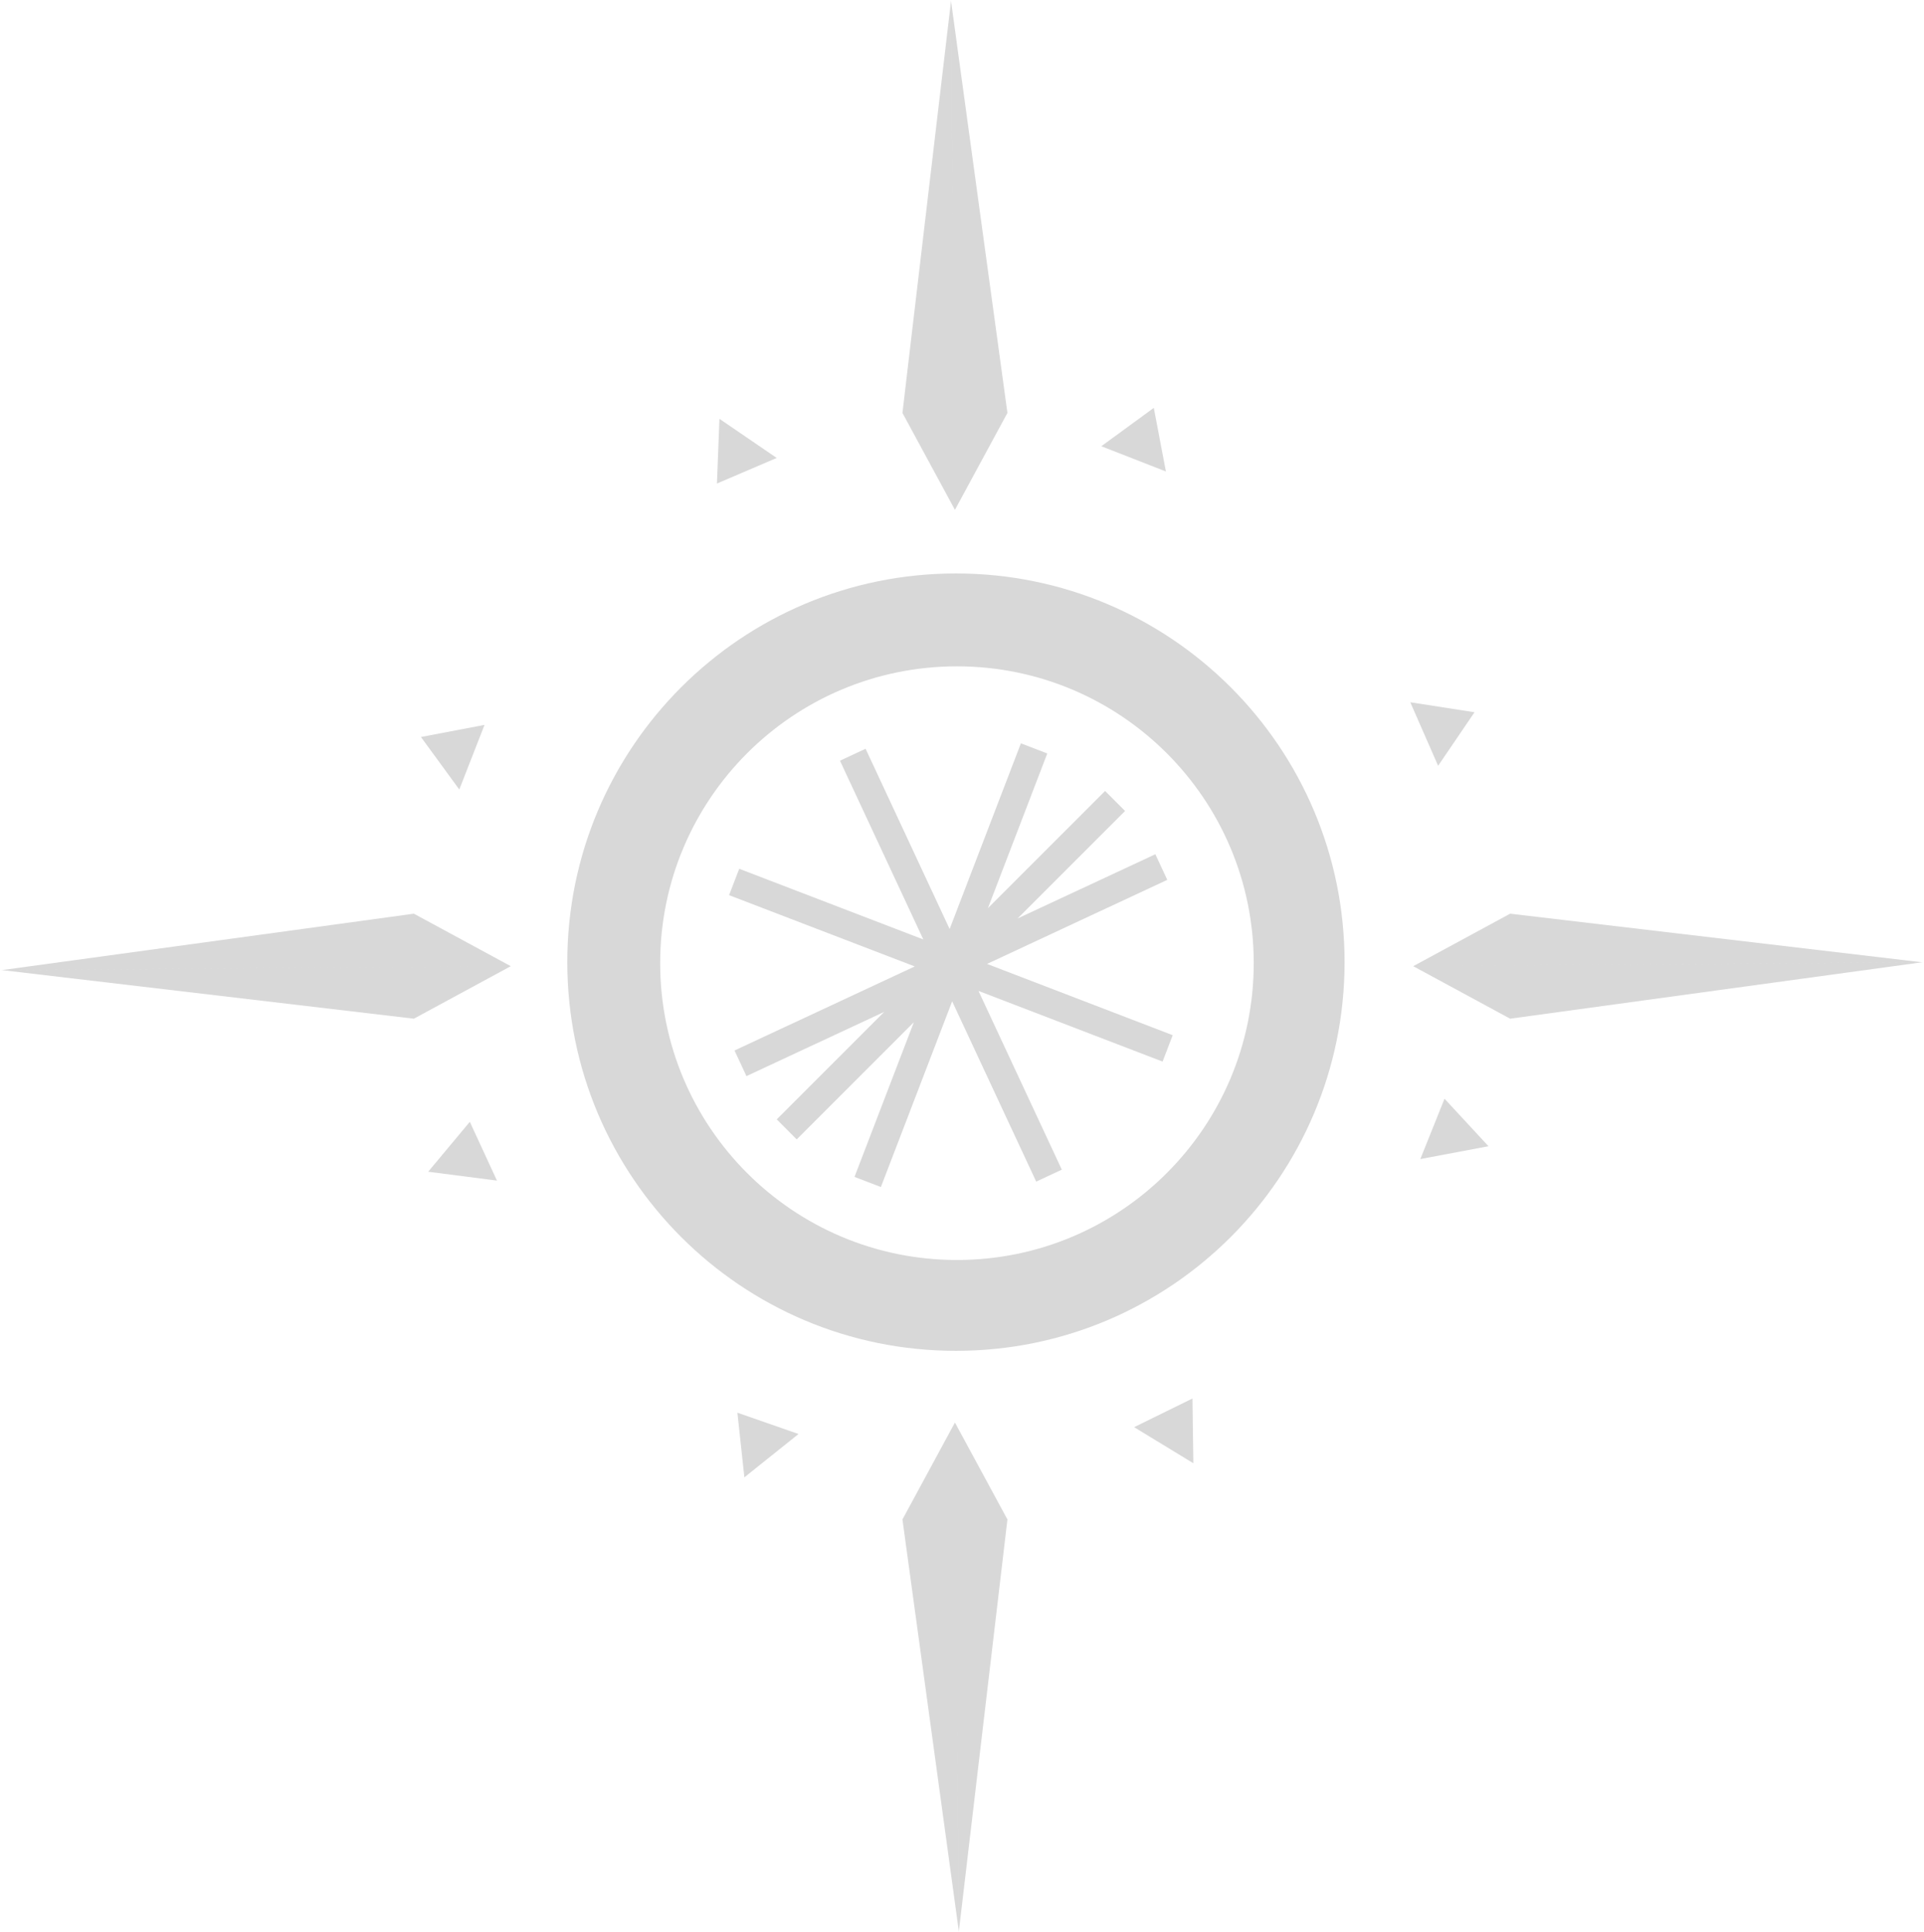 <?xml version="1.0" encoding="UTF-8"?>
<svg width="953px" height="957px" viewBox="0 0 953 957" version="1.1" xmlns="http://www.w3.org/2000/svg" xmlns:xlink="http://www.w3.org/1999/xlink">
    <!-- Generator: Sketch 47.1 (45422) - http://www.bohemiancoding.com/sketch -->
    <title>Group</title>
    <desc>Created with Sketch.</desc>
    <defs></defs>
    <g id="Page-1" stroke="none" stroke-width="1" fill="none" fill-rule="evenodd">
        <g id="Group" fill="#D8D8D8">
            <path d="M473.5,669 C367.185,669 281,582.815 281,476.5 C281,370.185 367.185,284 473.5,284 C579.815,284 666,370.185 666,476.5 C666,582.815 579.815,669 473.5,669 Z M474,624 C555.186,624 621,558.186 621,477 C621,395.814 555.186,330 474,330 C392.814,330 327,395.814 327,477 C327,558.186 392.814,624 474,624 Z" id="Combined-Shape"></path>
            <g id="arrow" transform="translate(447, 0)">
                <path d="M26,252.5 L24,0 L52,204.5 L26,252.5 Z M26,252.5 L-5.68434189e-14,204.5 L24,1 L26,252.5 Z" id="Combined-Shape"></path>
            </g>
            <g id="arrow" transform="translate(826, 478.5) rotate(90) translate(-826, -478.5) translate(800, 352)">
                <path d="M26,252.5 L24,0 L52,204.5 L26,252.5 Z M26,252.5 L-5.68434189e-14,204.5 L24,1 L26,252.5 Z" id="Combined-Shape"></path>
            </g>
            <g id="arrow" transform="translate(473, 830.5) rotate(180) translate(-473, -830.5) translate(447, 704)">
                <path d="M26,252.5 L24,0 L52,204.5 L26,252.5 Z M26,252.5 L-5.68434189e-14,204.5 L24,1 L26,252.5 Z" id="Combined-Shape"></path>
            </g>
            <g id="arrow" transform="translate(127, 478.5) rotate(-90) translate(-127, -478.5) translate(101, 352)">
                <path d="M26,252.5 L24,0 L52,204.5 L26,252.5 Z M26,252.5 L-5.68434189e-14,204.5 L24,1 L26,252.5 Z" id="Combined-Shape"></path>
            </g>
            <g id="triangle" transform="translate(545, 202)">
                <polygon id="Path" points="0.5 19 26.5 0 32.5 31.5"></polygon>
            </g>
            <g id="triangle" transform="translate(711.981, 356.981) rotate(45) translate(-711.981, -356.981) translate(695.481, 340.981)">
                <polygon id="Path" points="0.5 19 26.5 0 32.5 31.5"></polygon>
            </g>
            <g id="triangle" transform="translate(715.5, 563) rotate(-32) translate(-715.5, -563) translate(699, 547)">
                <polygon id="Path" points="0.5 19 26.5 0 32.5 31.5"></polygon>
            </g>
            <g id="triangle" transform="translate(578.028, 706.622) rotate(10) translate(-578.028, -706.622) translate(561.528, 690.622)">
                <polygon id="Path" points="0.5 19 26.5 0 32.5 31.5"></polygon>
            </g>
            <g id="triangle" transform="translate(374.106, 716.289) rotate(-60) translate(-374.106, -716.289) translate(357.606, 700.289)">
                <polygon id="Path" points="0.5 19 26.5 0 32.5 31.5"></polygon>
            </g>
            <g id="triangle" transform="translate(226.881, 573.516) rotate(-14) translate(-226.881, -573.516) translate(210.381, 557.516)">
                <polygon id="Path" points="0.5 19 26.5 0 32.5 31.5"></polygon>
            </g>
            <g id="triangle" transform="translate(224.5, 375) rotate(-90) translate(-224.5, -375) translate(208, 359)">
                <polygon id="Path" points="0.5 19 26.5 0 32.5 31.5"></polygon>
            </g>
            <g id="triangle" transform="translate(368.457, 226.125) rotate(193) translate(-368.457, -226.125) translate(351.957, 210.125)">
                <polygon id="Path" points="0.5 19 26.5 0 32.5 31.5"></polygon>
            </g>
            <path d="M488.904,477.375 L578.184,435.743 L572.267,423.055 L504.021,454.878 L557.267,401.632 L547.368,391.733 L489.337,449.764 L518.747,373.147 L505.677,368.13 L470.375,460.096 L428.743,370.816 L416.055,376.733 L457.334,465.256 L366.147,430.253 L361.13,443.323 L453.096,478.625 L363.816,520.257 L369.733,532.945 L437.979,501.122 L384.733,554.368 L394.632,564.267 L452.663,506.236 L423.253,582.853 L436.323,587.87 L471.625,495.904 L513.257,585.184 L525.945,579.267 L484.666,490.744 L575.853,525.747 L580.87,512.677 L488.904,477.375 Z" id="Combined-Shape"></path>
        </g>
    </g>
</svg>